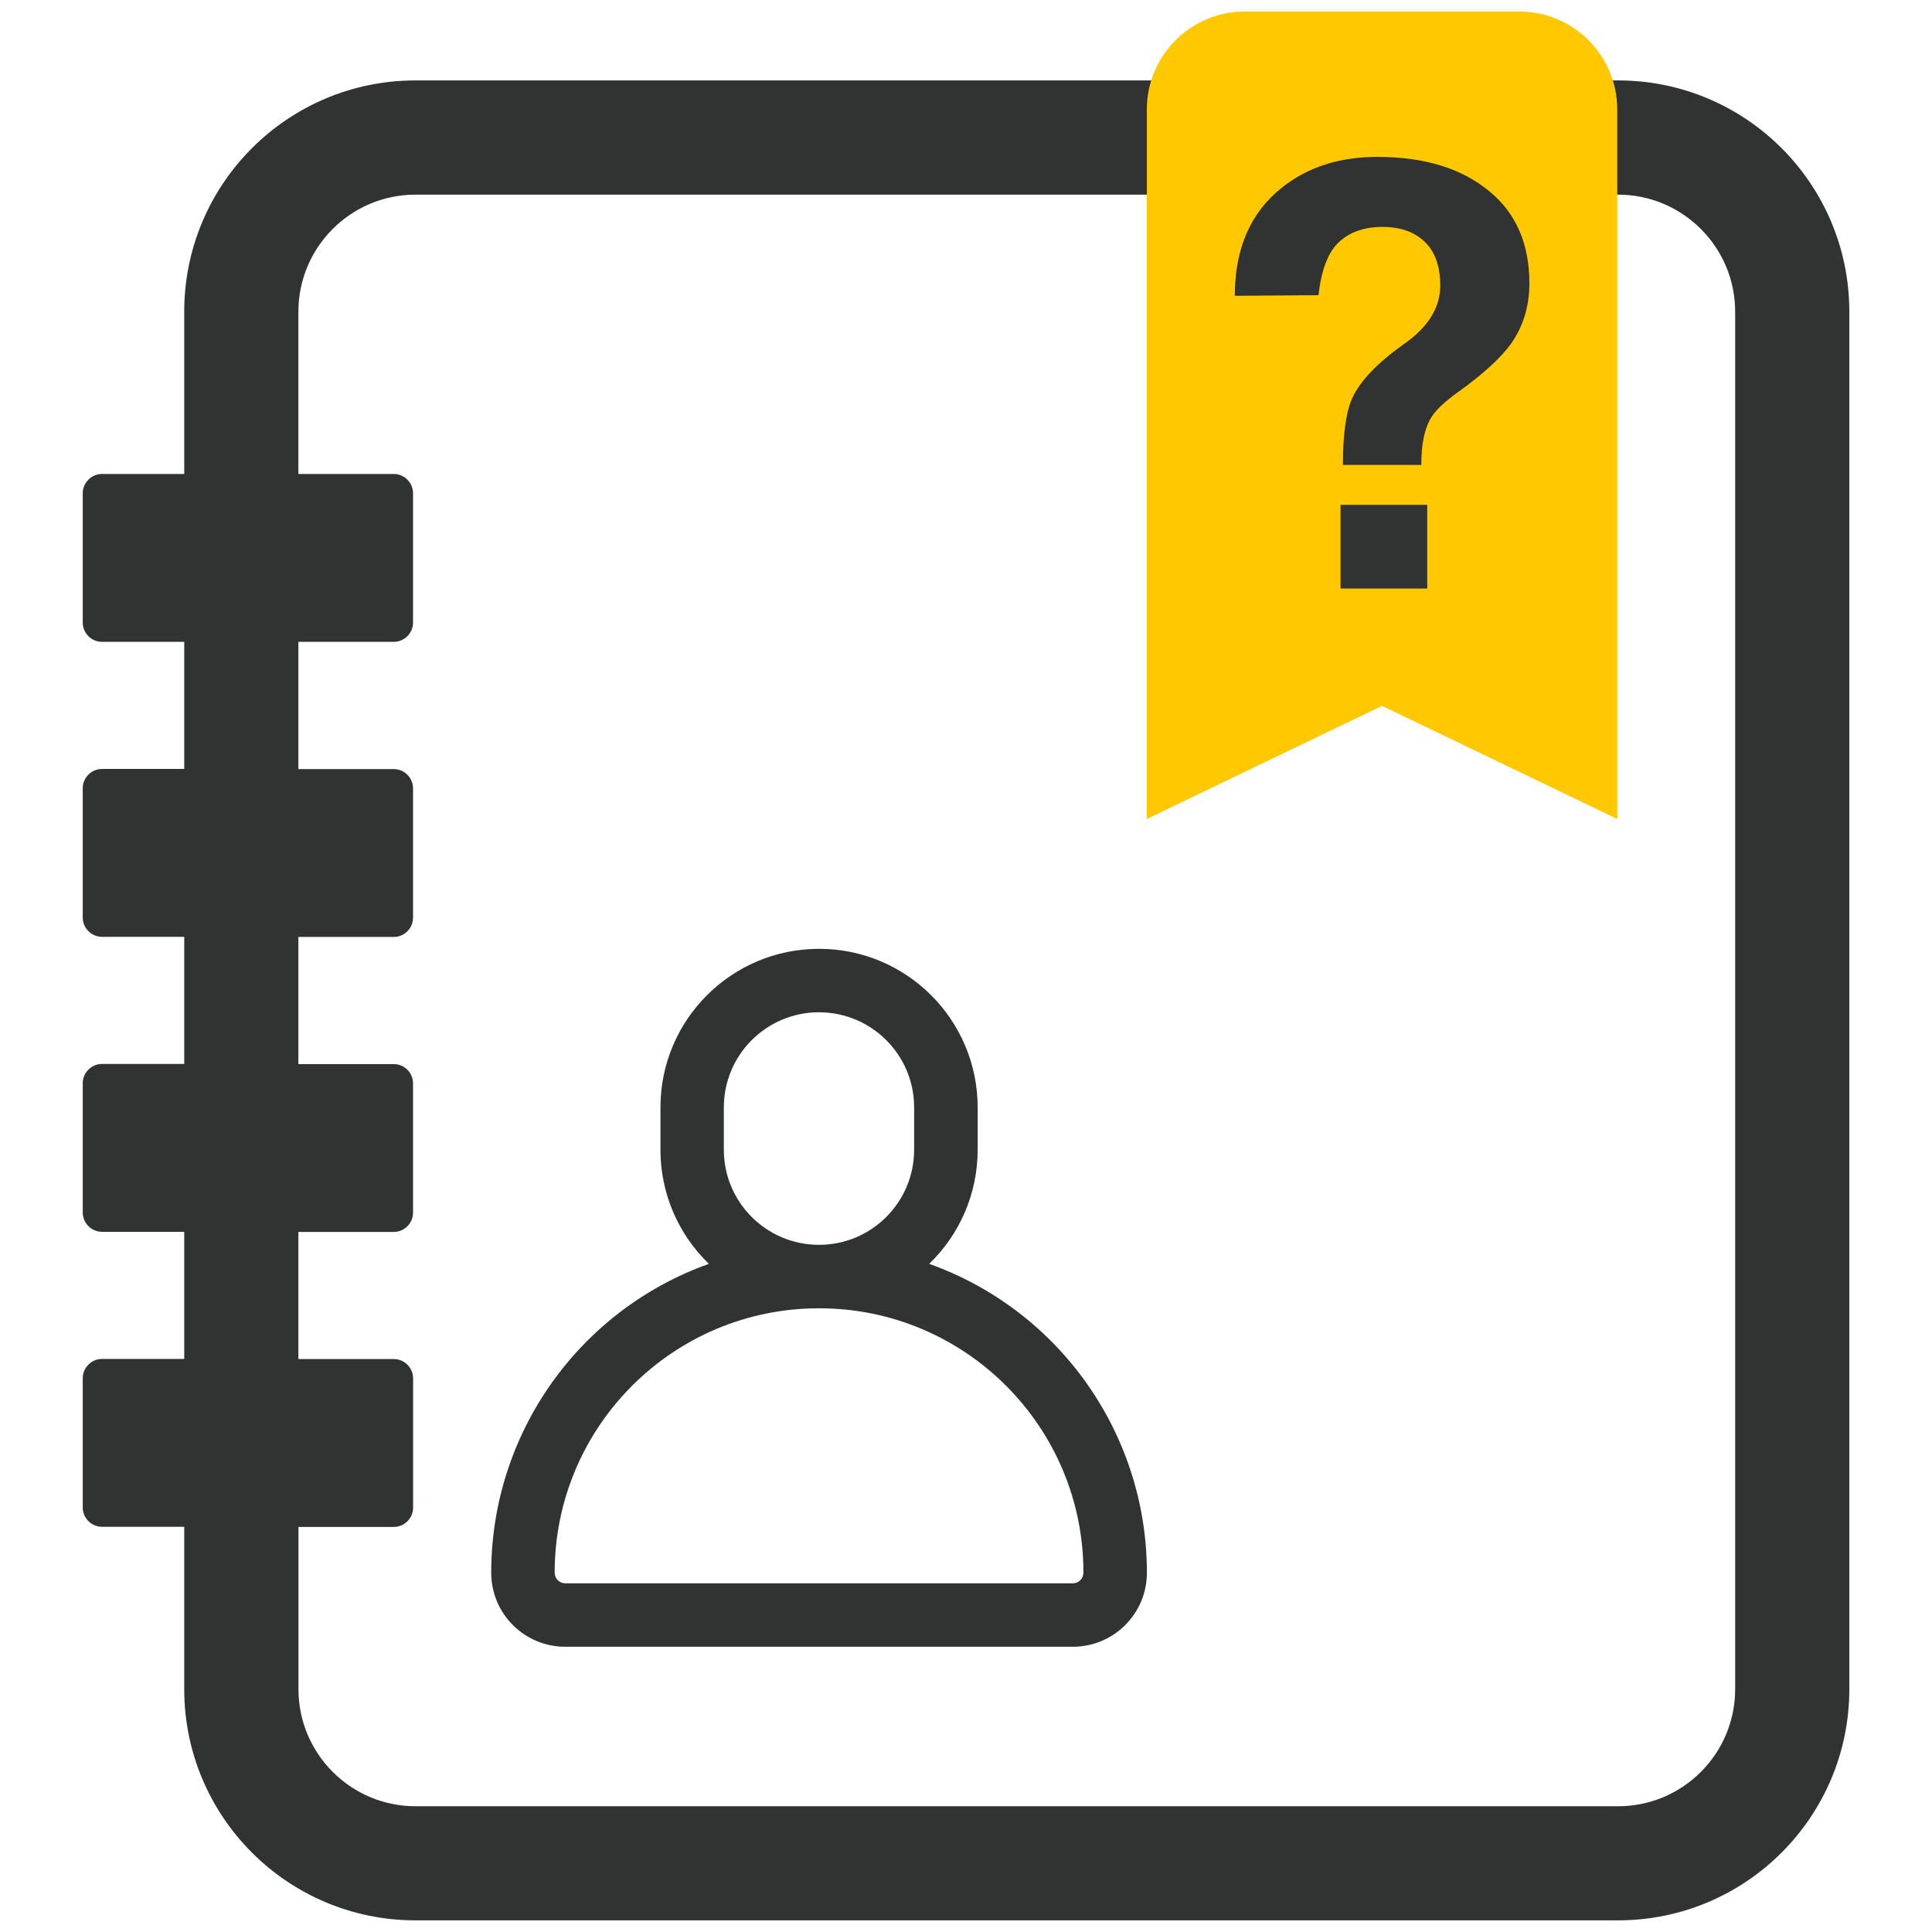 <?xml version="1.0" encoding="utf-8"?>
<!-- Generator: Adobe Illustrator 23.0.3, SVG Export Plug-In . SVG Version: 6.00 Build 0)  -->
<svg version="1.1" id="图层_1" xmlns="http://www.w3.org/2000/svg" xmlns:xlink="http://www.w3.org/1999/xlink" x="0px" y="0px"
	 viewBox="0 0 283.46 283.46" style="enable-background:new 0 0 283.46 283.46;" xml:space="preserve">
<style type="text/css">
	.st0{fill:#CDCDCD;}
	.st1{fill:#FFC800;}
	.st2{fill:#313232;}
	.st3{fill:#323232;}
	.st4{fill:none;}
</style>
<g>
	<path class="st2" d="M136.33,185.43c4.39-4.24,7.11-10.17,7.11-16.75v-6.2c0-12.85-10.42-23.27-23.27-23.27
		s-23.27,10.42-23.27,23.27v6.2c-0.01,6.32,2.56,12.37,7.11,16.75c-19.15,6.84-31.94,24.98-31.94,45.32c0,6,4.86,10.86,10.86,10.86
		h74.48c6,0,10.86-4.86,10.86-10.86C168.27,210.41,155.48,192.27,136.33,185.43z M106.2,162.48c0-7.71,6.25-13.96,13.96-13.96
		c7.71,0,13.96,6.25,13.96,13.96v6.2c0,7.71-6.25,13.96-13.96,13.96s-13.96-6.25-13.96-13.96V162.48z M157.41,232.3H82.93
		c-0.86,0-1.55-0.69-1.55-1.55c0,0,0,0,0-0.01c0-21.42,17.37-38.79,38.79-38.79c0,0,0,0,0.01,0c21.42,0,38.79,17.37,38.78,38.8
		C158.95,231.61,158.26,232.3,157.41,232.3z"/>
	<path class="st2" d="M237.4,11.8H60.96c-18.74,0-33.93,15.19-33.93,33.93v23.81H14.97c-1.56,0-2.83,1.28-2.83,2.83v18.97
		c0,1.56,1.28,2.83,2.83,2.83h12.06v18.65H14.97c-1.56,0-2.83,1.28-2.83,2.83v18.97c0,1.56,1.28,2.83,2.83,2.83h12.06v18.65H14.97
		c-1.56,0-2.83,1.28-2.83,2.83v18.97c0,1.56,1.28,2.83,2.83,2.83h12.06v18.65H14.97c-1.56,0-2.83,1.28-2.83,2.83v18.97
		c0,1.56,1.28,2.83,2.83,2.83h12.06v23.81c0,18.74,15.19,33.93,33.93,33.93H237.4c18.74,0,33.93-15.19,33.93-33.93V45.73
		C271.33,26.99,256.14,11.8,237.4,11.8z M254.58,247.84c0,9.47-7.7,17.17-17.17,17.17H60.96c-9.47,0-17.17-7.7-17.17-17.17v-23.81
		h13.99c1.56,0,2.83-1.28,2.83-2.83v-18.97c0-1.56-1.28-2.83-2.83-2.83H43.78v-18.65h13.99c1.56,0,2.83-1.28,2.83-2.83v-18.97
		c0-1.56-1.28-2.83-2.83-2.83H43.78v-18.65h13.99c1.56,0,2.83-1.28,2.83-2.83v-18.97c0-1.56-1.28-2.83-2.83-2.83H43.78V94.17h13.99
		c1.56,0,2.83-1.28,2.83-2.83V72.37c0-1.56-1.28-2.83-2.83-2.83H43.78V45.73c0-9.47,7.7-17.17,17.17-17.17h125.98
		c0.36-0.34,0.72-0.69,1.12-1.01c3.78-3.02,8.45-4.53,14.03-4.53c6.97,0,12.49,1.71,16.55,5.14c0.15,0.13,0.28,0.27,0.43,0.4h18.35
		c9.47,0,17.17,7.7,17.17,17.17V247.84z"/>
</g>
<path class="st1" d="M222.92,1.69h-40.3c-7.9,0-14.36,6.46-14.36,14.36v104.11l34.51-16.6l34.51,16.6V16.05
	C237.29,8.15,230.82,1.69,222.92,1.69z"/>
<g>
	<rect x="196.68" y="74.07" class="st2" width="12.72" height="12.28"/>
	<path class="st2" d="M218.63,28.16c-4.07-3.43-9.58-5.14-16.55-5.14c-5.58,0-10.25,1.51-14.03,4.53
		c-4.59,3.66-6.88,8.94-6.88,15.85l12.28-0.09c0.41-3.72,1.41-6.32,3.01-7.8c1.6-1.48,3.73-2.22,6.4-2.22
		c2.32,0,4.21,0.58,5.66,1.74c1.86,1.45,2.79,3.75,2.79,6.88c0,3.25-1.8,6.13-5.4,8.62c-3.83,2.73-6.33,5.34-7.49,7.84
		c-0.93,2.03-1.39,5.31-1.39,9.84h11.5c0-2.9,0.43-5.14,1.31-6.71c0.64-1.16,1.97-2.47,4.01-3.92c3.72-2.67,6.33-5.05,7.84-7.14
		c1.8-2.56,2.7-5.52,2.7-8.89C224.38,35.82,222.46,31.35,218.63,28.16z"/>
</g>
</svg>
